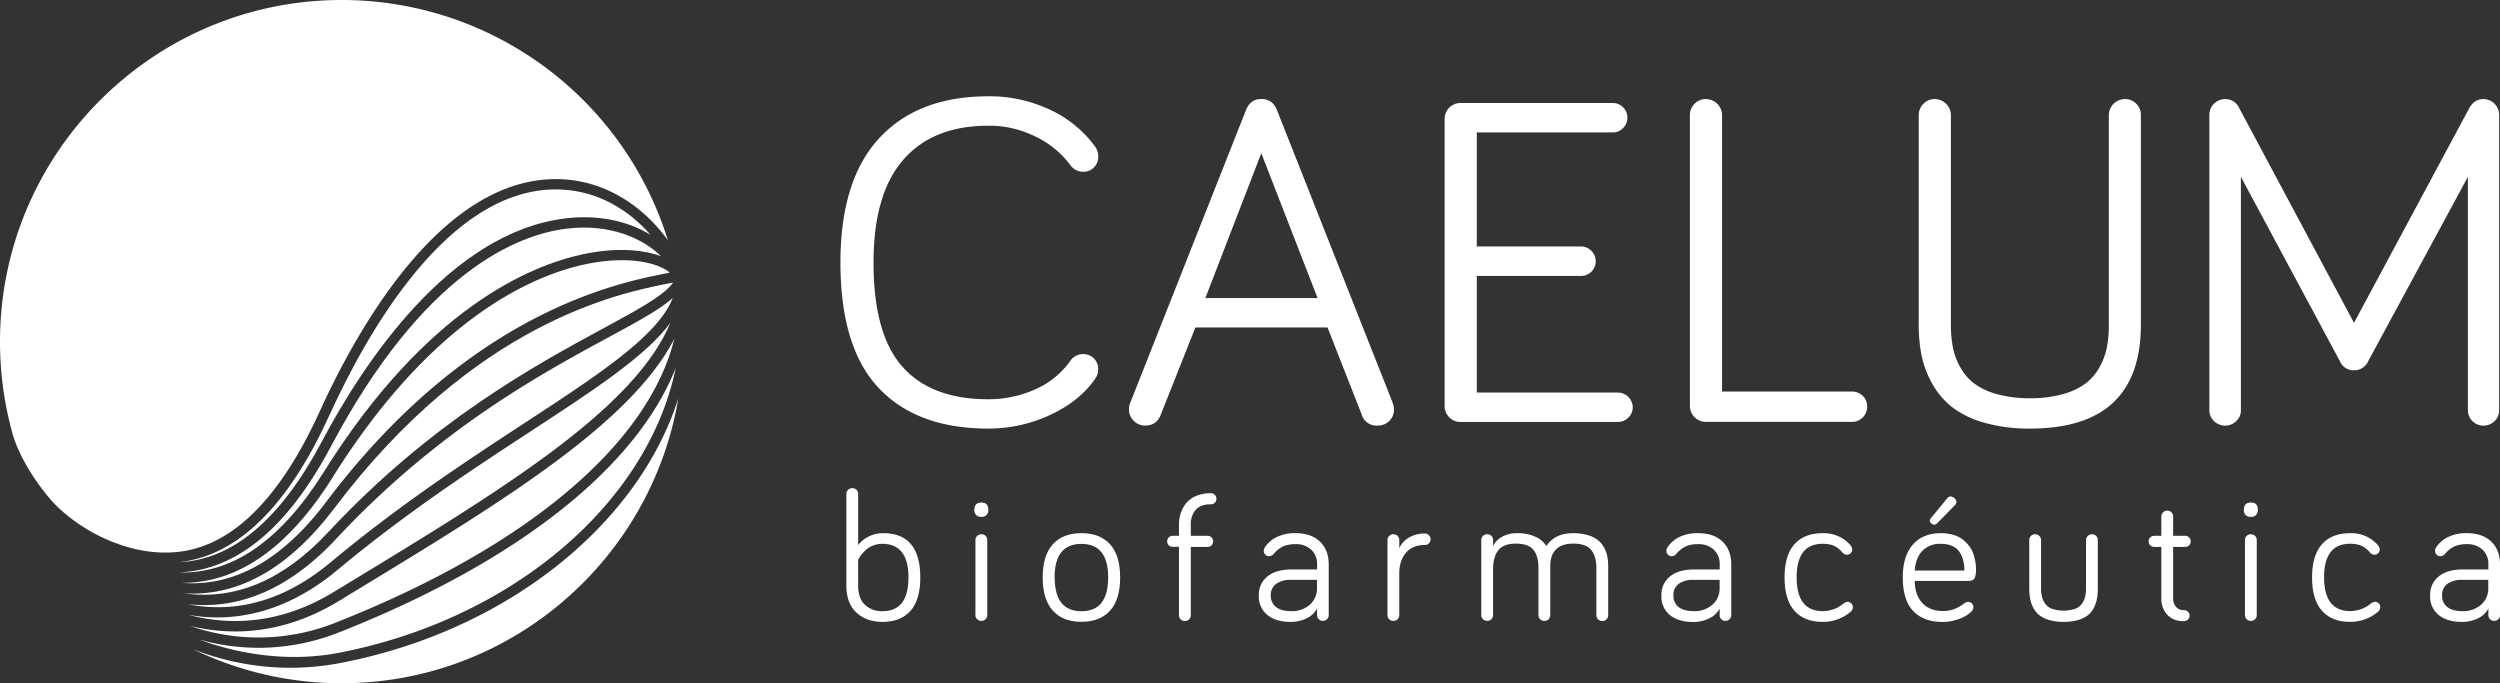 <svg xmlns="http://www.w3.org/2000/svg" viewBox="0 0 1127.8 308.23">
  <rect x="0" y="0" width="1127.8" height="308.23" fill="#333333" stroke="none"/>
  <defs>
    <style>
      .b1c0a0da-7b15-45aa-8d32-bc6ba4596f7a {
        fill: #fff;
      }
    </style>
  </defs>
  <title>Recurso 1</title>
  <g id="fd07a142-d67c-4a80-ae4f-a64f3a53b99d" data-name="Capa 2">
    <g id="b40a2375-4b7c-48b3-af88-652f4c7ec5ea" data-name="Layer 1">
      <g>
        <path class="b1c0a0da-7b15-45aa-8d32-bc6ba4596f7a" d="M303.28,127.52l.39.22-.17,0-.56.67c-4.58,5.52-15.63,11.5-30.91,19.79-30.84,16.71-77.43,42-123.95,91.85C127.92,261.71,106,271,82.82,267.63c1.34.08,2.68.16,4,.16,23.2,0,44.67-12.91,64-38.5,63.45-84.17,129-97.12,150.55-101.38Z"/>
        <path class="b1c0a0da-7b15-45aa-8d32-bc6ba4596f7a" d="M303.48,134.47c-6.7,17-33.1,34.3-66.48,56.13-26.58,17.39-56.7,37.1-87.84,63.06-20.39,17-42.08,23.32-64.59,18.89a70.07,70.07,0,0,0,7.49.42c21.07,0,41-10,59.43-29.71,46-49.34,92.19-74.37,122.75-90.94C287.41,145.19,297.51,139.71,303.48,134.47Z"/>
        <path class="b1c0a0da-7b15-45aa-8d32-bc6ba4596f7a" d="M98,278.53c18.78,0,37.19-7.19,54.11-21.3,30.93-25.79,60.94-45.41,87.41-62.73,29.24-19.13,51.82-33.92,62.87-48.84-16.33,39-75.82,75.21-144.16,116.74l-8,4.84c-20.72,12.61-43.14,16-65.27,10.1A75.47,75.47,0,0,0,98,278.53Z"/>
        <path class="b1c0a0da-7b15-45aa-8d32-bc6ba4596f7a" d="M301.12,122.18a11,11,0,0,1,1,.83l-1.66.33c-22,4.34-88.85,17.56-153.37,103.15C127.39,252.6,105.55,264.84,82,262.93h.41c25.12,0,47.85-16,67.64-47.59,45.2-72.18,90.79-91.19,113.94-96.11C282.37,115.35,295.22,118.2,301.12,122.18Z"/>
        <path class="b1c0a0da-7b15-45aa-8d32-bc6ba4596f7a" d="M106.13,284.86c15.92,0,31.68-4.58,46.59-13.65l7.95-4.83c65.91-40.06,123.7-75.19,143.53-113.53-11.89,47.82-66.8,94.06-152.69,128a93.82,93.82,0,0,1-65.82,1.49A85.68,85.68,0,0,0,106.13,284.86Z"/>
        <path class="b1c0a0da-7b15-45aa-8d32-bc6ba4596f7a" d="M298.2,115.59c-7.72-2.87-19.74-4.18-35.19-.9-23.87,5.06-70.81,24.56-116.92,98.19-19.35,30.91-41.36,46.15-65.53,45.36,26.07-.93,49.17-20,68.71-56.81,42.08-79.36,84.66-95.64,106.29-98.28C275.4,100.72,290.3,107.75,298.2,115.59Z"/>
        <path class="b1c0a0da-7b15-45aa-8d32-bc6ba4596f7a" d="M116.67,292.24a99.07,99.07,0,0,0,36.55-7.07C233.38,253.5,287.07,210.94,304.83,166c-12.49,60.78-73.49,113.36-152,128.5-19.88,3.83-42.07,1.74-63.24-6.07A99.55,99.55,0,0,0,116.67,292.24Z"/>
        <path class="b1c0a0da-7b15-45aa-8d32-bc6ba4596f7a" d="M255,98.53c-52.5,6.41-91.36,65.85-109.84,100.71-18.75,35.36-40.62,53.63-65,54.4.4,0,.79-.06,1.19-.11,26-3.06,48.59-25.27,67.15-66C166,149.11,202.3,85.45,250.75,85.45q1.26,0,2.52.06c16.76.76,30.61,9.41,40.23,20.46C283.05,99.51,269.41,96.76,255,98.53Z"/>
        <path class="b1c0a0da-7b15-45aa-8d32-bc6ba4596f7a" d="M87.06,292.85a119.34,119.34,0,0,0,66.61,6.22C228.51,284.65,287.81,236.79,306,179.74c-12.25,72.82-75.69,128.48-151.93,128.49A153.78,153.78,0,0,1,87.06,292.85Z"/>
        <path class="b1c0a0da-7b15-45aa-8d32-bc6ba4596f7a" d="M22.2,224.61c10.77,12.83,34.62,27.13,58.59,24.3,24.26-2.87,45.61-24.17,63.44-63.32,18.3-40.14,56.92-107.1,109.25-104.73,20.86,1,37.5,13.13,47.82,27.56A151.78,151.78,0,0,0,289.8,81,154.06,154.06,0,0,0,154.12,0C69.14,0,0,69.14,0,154.11a154.37,154.37,0,0,0,5.42,40.68S8.34,208.09,22.2,224.61Z"/>
        <g>
          <g>
            <path class="b1c0a0da-7b15-45aa-8d32-bc6ba4596f7a" d="M379.14,118.5q0-37.27,17.49-56.16t49.22-18.9a63.71,63.71,0,0,1,27.82,6.06A52.32,52.32,0,0,1,494,66.09a7.73,7.73,0,0,1,1.46,4.49,6.75,6.75,0,0,1-1.93,4.91,6.51,6.51,0,0,1-4.85,2A7,7,0,0,1,483,74.65a42.68,42.68,0,0,0-15.66-12.94,47,47,0,0,0-21.5-5q-25.05,0-38.42,15.45T394.07,118.5q0,32.35,13.1,47t38.68,14.61A51.41,51.41,0,0,0,467,175.65a38,38,0,0,0,16-13.1,7,7,0,0,1,10.49-.84,6.77,6.77,0,0,1,1.93,4.91,7.23,7.23,0,0,1-1.25,4.07q-7,10.23-20.3,16.44a65.55,65.55,0,0,1-28,6.21q-32.16,0-49.43-18.27T379.14,118.5Z"/>
            <path class="b1c0a0da-7b15-45aa-8d32-bc6ba4596f7a" d="M509.31,184.78a7.17,7.17,0,0,1,.63-3.23l52.19-132c1.33-3.27,3.62-4.9,6.89-4.9s5.67,1.63,7,4.9l52.19,132a8.56,8.56,0,0,1,.63,3.23,7,7,0,0,1-2.09,5.12,7.34,7.34,0,0,1-5.43,2.08,6.83,6.83,0,0,1-7-4.9l-15.45-39.35H539.27l-15.55,39.14q-1.87,5.12-7.1,5.11a7,7,0,0,1-5.17-2.14A6.93,6.93,0,0,1,509.31,184.78Zm34.45-50.31h50.63L569,69.12Z"/>
            <path class="b1c0a0da-7b15-45aa-8d32-bc6ba4596f7a" d="M651.7,183V53.67a7.14,7.14,0,0,1,7.2-7.2h68.69a6.59,6.59,0,0,1,6.57,6.58,6.47,6.47,0,0,1-1.93,4.69,6.22,6.22,0,0,1-4.64,2H666.21v51.46h47.08a6.26,6.26,0,0,1,4.64,2,6.51,6.51,0,0,1,1.93,4.7,6.59,6.59,0,0,1-6.57,6.58H666.21v52.61h63.67a6.76,6.76,0,0,1,6.68,6.68,6.23,6.23,0,0,1-2,4.64,6.5,6.5,0,0,1-4.7,1.93h-71a6.84,6.84,0,0,1-5.11-2.14A7.07,7.07,0,0,1,651.7,183Z"/>
            <path class="b1c0a0da-7b15-45aa-8d32-bc6ba4596f7a" d="M762.35,183V52a7.12,7.12,0,0,1,2.08-5.16,6.88,6.88,0,0,1,5.12-2.14,7.31,7.31,0,0,1,7.31,7.3V176.64h58.56a6.74,6.74,0,0,1,4.9,1.93,6.51,6.51,0,0,1,2,4.85,6.78,6.78,0,0,1-6.89,6.89H769.55a6.88,6.88,0,0,1-5.12-2.14A7.1,7.1,0,0,1,762.35,183Z"/>
            <path class="b1c0a0da-7b15-45aa-8d32-bc6ba4596f7a" d="M865.58,146.47V52a7.13,7.13,0,0,1,2.09-5.16,6.86,6.86,0,0,1,5.12-2.14,7.31,7.31,0,0,1,7.3,7.3v94.47a54.65,54.65,0,0,0,.84,10,30.23,30.23,0,0,0,3.24,8.93,23.45,23.45,0,0,0,6.26,7.46,30.31,30.31,0,0,0,10.33,4.91,54.25,54.25,0,0,0,15,1.88,53.06,53.06,0,0,0,14.93-1.88A30.38,30.38,0,0,0,941,172.88a23.72,23.72,0,0,0,6.26-7.46,30.51,30.51,0,0,0,3.24-8.93,54.65,54.65,0,0,0,.84-10V52a7.29,7.29,0,0,1,7.3-7.3,6.88,6.88,0,0,1,5.12,2.14A7.12,7.12,0,0,1,965.79,52v94.47q0,46.88-50,46.87a73,73,0,0,1-20.66-2.66,42.75,42.75,0,0,1-14.46-7,35.15,35.15,0,0,1-9-10.6,43.87,43.87,0,0,1-4.8-12.68A70,70,0,0,1,865.58,146.47Z"/>
            <path class="b1c0a0da-7b15-45aa-8d32-bc6ba4596f7a" d="M996.69,185V51.79a7.12,7.12,0,0,1,7.1-7.09,6.76,6.76,0,0,1,6.37,4.07l51.78,96.87,52-96.87c1.53-2.72,3.65-4.07,6.37-4.07a7.12,7.12,0,0,1,7.1,7.09V185a6.68,6.68,0,0,1-2.09,5,6.93,6.93,0,0,1-5,2,6.95,6.95,0,0,1-7-7V79.77l-45,83.2a6.76,6.76,0,0,1-6.36,4.07,6.64,6.64,0,0,1-6.37-4.07l-44.68-83.2V185a6.68,6.68,0,0,1-2.09,5,7.2,7.2,0,0,1-10,0A6.68,6.68,0,0,1,996.69,185Z"/>
          </g>
          <g>
            <path class="b1c0a0da-7b15-45aa-8d32-bc6ba4596f7a" d="M381.81,264.13V222.86a2.5,2.5,0,0,1,.77-1.89,2.62,2.62,0,0,1,1.91-.75,2.56,2.56,0,0,1,2.64,2.64v23.07a12.79,12.79,0,0,1,4.59-3.81,14.18,14.18,0,0,1,6.74-1.59q16.69,0,16.7,20,0,10-4.41,15t-12.61,5q-7.35,0-11.84-4.23T381.81,264.13Zm5.32,0c0,3.82,1,6.71,3,8.66a11,11,0,0,0,8,2.92q11.7,0,11.7-15.23,0-7.61-3-11.38t-8.71-3.77a11.49,11.49,0,0,0-4.15.75,9.89,9.89,0,0,0-3.14,1.83,19.29,19.29,0,0,0-2.1,2.17,11.26,11.26,0,0,0-1.26,1.83l-.36.77Z"/>
            <path class="b1c0a0da-7b15-45aa-8d32-bc6ba4596f7a" d="M439.56,230c0-2.19,1.05-3.29,3.17-3.29s3.12,1.1,3.12,3.29a3.23,3.23,0,0,1-.81,2.34,3.09,3.09,0,0,1-2.31.83,2.89,2.89,0,0,1-3.17-3.17Zm.48,47.45v-33.8a2.51,2.51,0,0,1,.78-1.89,2.62,2.62,0,0,1,1.91-.75,2.59,2.59,0,0,1,1.89.75,2.56,2.56,0,0,1,.75,1.89v33.8a2.56,2.56,0,0,1-.75,1.89,2.59,2.59,0,0,1-1.89.75,2.62,2.62,0,0,1-1.91-.75A2.51,2.51,0,0,1,440,277.46Z"/>
            <path class="b1c0a0da-7b15-45aa-8d32-bc6ba4596f7a" d="M475,275.51q-4.62-5-4.62-15t4.6-15q4.59-5,12.87-5t12.9,5q4.57,5,4.57,15t-4.57,15q-4.57,5-12.9,5T475,275.51Zm.79-15q0,15.22,12.06,15.23t12.07-15.23q0-15.15-12.07-15.15T475.74,260.48Z"/>
            <path class="b1c0a0da-7b15-45aa-8d32-bc6ba4596f7a" d="M527.25,246a2.4,2.4,0,0,1-.71-1.76,2.48,2.48,0,0,1,.71-1.79,2.38,2.38,0,0,1,1.77-.73h2.84v-4.92a17,17,0,0,1,.84-5.4,13.6,13.6,0,0,1,2.51-4.53,11.68,11.68,0,0,1,4.51-3.19,17,17,0,0,1,6.52-1.18,2.43,2.43,0,0,1,1.79.74,2.4,2.4,0,0,1,.73,1.78,2.35,2.35,0,0,1-.73,1.77,2.48,2.48,0,0,1-1.79.71q-4.66,0-6.86,2.5a10,10,0,0,0-2.19,6.8v4.92h7.59a2.35,2.35,0,0,1,1.77.73,2.48,2.48,0,0,1,.71,1.79,2.44,2.44,0,0,1-2.48,2.48h-7.59v30.79a2.58,2.58,0,0,1-2.65,2.64,2.62,2.62,0,0,1-1.9-.75,2.51,2.51,0,0,1-.78-1.89V246.67H529A2.41,2.41,0,0,1,527.25,246Z"/>
            <path class="b1c0a0da-7b15-45aa-8d32-bc6ba4596f7a" d="M567.88,268.64a10.45,10.45,0,0,1,3.9-8.61q3.9-3.12,10.64-3.13h11.74v-2.23a8.74,8.74,0,0,0-2.64-6.7,10,10,0,0,0-7.19-2.48,13.21,13.21,0,0,0-5.46,1,12.51,12.51,0,0,0-4.16,3.25,2.9,2.9,0,0,1-2.2,1.18,2.28,2.28,0,0,1-1.7-.71,2.34,2.34,0,0,1-.69-1.73,2.78,2.78,0,0,1,.4-1.42,13.38,13.38,0,0,1,5.36-4.75,18.41,18.41,0,0,1,8.45-1.79c4.8,0,8.5,1.28,11.13,3.82s3.95,6,3.95,10.32v22.87a2.42,2.42,0,0,1-.79,1.81,2.59,2.59,0,0,1-1.86.75,2.52,2.52,0,0,1-1.83-.75,2.44,2.44,0,0,1-.77-1.81v-3a10.16,10.16,0,0,1-4.77,4.43,16.1,16.1,0,0,1-7.13,1.59q-6.71,0-10.54-3.13A10.69,10.69,0,0,1,567.88,268.64Zm5.4,0a6.26,6.26,0,0,0,2.36,5.2q2.36,1.88,7.11,1.87a12.17,12.17,0,0,0,8-2.8,9.62,9.62,0,0,0,3.37-7.84v-3.49H582.42a11.17,11.17,0,0,0-6.68,1.78A6.11,6.11,0,0,0,573.28,268.64Z"/>
            <path class="b1c0a0da-7b15-45aa-8d32-bc6ba4596f7a" d="M625.92,277.46v-33.8a2.5,2.5,0,0,1,.77-1.89,2.62,2.62,0,0,1,1.91-.75,2.59,2.59,0,0,1,1.89.75,2.56,2.56,0,0,1,.75,1.89v3.66a10.38,10.38,0,0,1,4.34-4.8,13.83,13.83,0,0,1,7.24-1.83,2.58,2.58,0,0,1,2.55,2.56,2.52,2.52,0,0,1-.75,1.83,2.4,2.4,0,0,1-1.8.77c-3.72,0-6.57,1.18-8.58,3.54s-3,5.5-3,9.42v18.65a2.56,2.56,0,0,1-.75,1.89,2.59,2.59,0,0,1-1.89.75,2.62,2.62,0,0,1-1.91-.75A2.5,2.5,0,0,1,625.92,277.46Z"/>
            <path class="b1c0a0da-7b15-45aa-8d32-bc6ba4596f7a" d="M668.23,277.46v-33.8a2.54,2.54,0,0,1,.77-1.89,2.64,2.64,0,0,1,1.91-.75,2.56,2.56,0,0,1,2.64,2.64v2.68a9.38,9.38,0,0,1,4-4.14,13.38,13.38,0,0,1,6.77-1.67,19.4,19.4,0,0,1,8.29,1.59,11,11,0,0,1,5,4.22c2.47-3.87,6.51-5.81,12.15-5.81a22.07,22.07,0,0,1,6.54.88,13.52,13.52,0,0,1,4.55,2.25,11,11,0,0,1,2.78,3.37,13.75,13.75,0,0,1,1.46,4,21.94,21.94,0,0,1,.39,4.25v22.22a2.56,2.56,0,0,1-2.64,2.64,2.62,2.62,0,0,1-1.91-.75,2.5,2.5,0,0,1-.77-1.89V256.33q0-5.35-2.34-8.22c-1.56-1.91-4.24-2.87-8.06-2.87-3.5,0-6.1.88-7.82,2.62s-2.58,4.21-2.58,7.38v22.22a2.56,2.56,0,0,1-2.64,2.64,2.62,2.62,0,0,1-1.91-.75,2.5,2.5,0,0,1-.77-1.89V256.33q0-5.4-2.24-8.24t-8-2.85q-5.52,0-7.88,3t-2.36,8.63v20.56a2.56,2.56,0,0,1-2.64,2.64,2.64,2.64,0,0,1-1.91-.75A2.54,2.54,0,0,1,668.23,277.46Z"/>
            <path class="b1c0a0da-7b15-45aa-8d32-bc6ba4596f7a" d="M749.5,268.64a10.45,10.45,0,0,1,3.9-8.61q3.9-3.12,10.64-3.13h11.75v-2.23a8.71,8.71,0,0,0-2.65-6.7,10,10,0,0,0-7.19-2.48,13.21,13.21,0,0,0-5.46,1,12.51,12.51,0,0,0-4.16,3.25,2.9,2.9,0,0,1-2.2,1.18,2.29,2.29,0,0,1-1.7-.71,2.38,2.38,0,0,1-.69-1.73,2.78,2.78,0,0,1,.4-1.42,13.38,13.38,0,0,1,5.36-4.75,18.41,18.41,0,0,1,8.45-1.79q7.2,0,11.13,3.82T781,254.67v22.87a2.42,2.42,0,0,1-.79,1.81,2.59,2.59,0,0,1-1.86.75,2.52,2.52,0,0,1-1.83-.75,2.43,2.43,0,0,1-.76-1.81v-3A10.24,10.24,0,0,1,771,279a16.07,16.07,0,0,1-7.13,1.59q-6.71,0-10.54-3.13A10.69,10.69,0,0,1,749.5,268.64Zm5.41,0a6.26,6.26,0,0,0,2.35,5.2q2.36,1.88,7.11,1.87a12.15,12.15,0,0,0,8-2.8,9.63,9.63,0,0,0,3.38-7.84v-3.49H764a11.17,11.17,0,0,0-6.68,1.78A6.1,6.1,0,0,0,754.91,268.64Z"/>
            <path class="b1c0a0da-7b15-45aa-8d32-bc6ba4596f7a" d="M809.53,275.53q-4.47-5-4.47-15t4.45-15q4.44-5,12.69-5a16.11,16.11,0,0,1,8.07,1.85,15.18,15.18,0,0,1,4.73,3.88,2.76,2.76,0,0,1,.57,1.58,2.3,2.3,0,0,1-.69,1.73,2.35,2.35,0,0,1-1.71.67,2.57,2.57,0,0,1-2-1A16.92,16.92,0,0,0,830,248a13.32,13.32,0,0,0-1.62-1.22,8,8,0,0,0-2.66-1.1,15.63,15.63,0,0,0-3.48-.36q-11.73,0-11.74,15.15t11.74,15.23a13.66,13.66,0,0,0,4.29-.67,13.2,13.2,0,0,0,3-1.28c.64-.4,1.42-.95,2.34-1.62a2.77,2.77,0,0,1,1.58-.61,2.3,2.3,0,0,1,1.71.71,2.38,2.38,0,0,1,.69,1.73,2.74,2.74,0,0,1-1.06,2.07,19.23,19.23,0,0,1-12.55,4.51Q814,280.55,809.53,275.53Z"/>
            <path class="b1c0a0da-7b15-45aa-8d32-bc6ba4596f7a" d="M858.38,260.48q0-9.56,4.51-14.75t12.64-5.2a20,20,0,0,1,5.78.79,12.43,12.43,0,0,1,4.27,2.18,16.58,16.58,0,0,1,2.88,3,12.11,12.11,0,0,1,1.81,3.54,25,25,0,0,1,.88,3.51,20.28,20.28,0,0,1,.26,3.19q0,1.22-.06,1.89a8.07,8.07,0,0,1-.35,1.6,2.37,2.37,0,0,1-1,1.39,3.72,3.72,0,0,1-1.91.44H863.79q0,6.22,3.35,9.89t9.2,3.68a14.37,14.37,0,0,0,5.52-.95,20.6,20.6,0,0,0,4.47-2.62,2.73,2.73,0,0,1,1.5-.53,2.3,2.3,0,0,1,1.71.71,2.38,2.38,0,0,1,.69,1.73,2.68,2.68,0,0,1-.89,1.9,14.75,14.75,0,0,1-2.28,1.81,19,19,0,0,1-4.36,1.89,20.41,20.41,0,0,1-6.36,1q-8.58,0-13.27-4.94T858.38,260.48Zm5.41-3.09h22.38a18.43,18.43,0,0,0-.49-4.43,13.26,13.26,0,0,0-1.6-3.8,7.57,7.57,0,0,0-3.29-2.82,12.34,12.34,0,0,0-5.26-1,10.94,10.94,0,0,0-8.35,3.2Q864.15,251.74,863.79,257.39Zm7.31-23.68,7.39-9a1.78,1.78,0,0,1,1.32-.75,2.84,2.84,0,0,1,1.85.75c1.16,1.11,1.25,2.17.24,3.17l-8,8.16a1.68,1.68,0,0,1-2.52.16A1.56,1.56,0,0,1,871.1,233.71Z"/>
            <path class="b1c0a0da-7b15-45aa-8d32-bc6ba4596f7a" d="M915.44,265.39V243.66a2.56,2.56,0,0,1,2.64-2.64,2.64,2.64,0,0,1,1.89.77,2.52,2.52,0,0,1,.79,1.87v21.73a16,16,0,0,0,.43,3.88,9.09,9.09,0,0,0,1.48,3.15,6.69,6.69,0,0,0,3.13,2.26,17,17,0,0,0,10.24,0,6.53,6.53,0,0,0,3.11-2.26,9.51,9.51,0,0,0,1.46-3.13,16,16,0,0,0,.43-3.9V243.66a2.5,2.5,0,0,1,.81-1.87,2.74,2.74,0,0,1,1.95-.77,2.49,2.49,0,0,1,1.81.75,2.56,2.56,0,0,1,.75,1.89v21.73A26.09,26.09,0,0,1,946,270a14.76,14.76,0,0,1-1.38,4.11,10.31,10.31,0,0,1-2.68,3.39,12.6,12.6,0,0,1-4.47,2.19,22.88,22.88,0,0,1-6.54.84,22.63,22.63,0,0,1-6.52-.84,12.78,12.78,0,0,1-4.47-2.19,10.42,10.42,0,0,1-2.72-3.39,14.5,14.5,0,0,1-1.4-4.11A26.09,26.09,0,0,1,915.44,265.39Z"/>
            <path class="b1c0a0da-7b15-45aa-8d32-bc6ba4596f7a" d="M970,246a2.4,2.4,0,0,1-.71-1.76,2.48,2.48,0,0,1,.71-1.79,2.38,2.38,0,0,1,1.77-.73h3.25v-8.73a2.5,2.5,0,0,1,.81-1.85,2.63,2.63,0,0,1,1.87-.8,2.65,2.65,0,0,1,2.64,2.65v8.73h5.45a2.34,2.34,0,0,1,1.76.73,2.44,2.44,0,0,1,.71,1.79,2.44,2.44,0,0,1-2.47,2.48h-5.45v23a5.82,5.82,0,0,0,1.32,4.08,4.54,4.54,0,0,0,3.52,1.44,2.63,2.63,0,0,1,1.85.71,2.46,2.46,0,0,1,0,3.54,2.63,2.63,0,0,1-1.85.71,9.71,9.71,0,0,1-7.5-2.88,10.8,10.8,0,0,1-2.66-7.6v-23h-3.25A2.41,2.41,0,0,1,970,246Z"/>
            <path class="b1c0a0da-7b15-45aa-8d32-bc6ba4596f7a" d="M1012.26,230c0-2.19,1-3.29,3.17-3.29s3.12,1.1,3.12,3.29a3.23,3.23,0,0,1-.81,2.34,3.09,3.09,0,0,1-2.31.83,2.89,2.89,0,0,1-3.17-3.17Zm.48,47.45v-33.8a2.51,2.51,0,0,1,.78-1.89,2.62,2.62,0,0,1,1.91-.75,2.58,2.58,0,0,1,2.64,2.64v33.8a2.58,2.58,0,0,1-2.64,2.64,2.62,2.62,0,0,1-1.91-.75A2.51,2.51,0,0,1,1012.74,277.46Z"/>
            <path class="b1c0a0da-7b15-45aa-8d32-bc6ba4596f7a" d="M1047.5,275.53q-4.47-5-4.47-15t4.45-15q4.45-5,12.7-5a16,16,0,0,1,8.06,1.85,15.18,15.18,0,0,1,4.73,3.88,2.76,2.76,0,0,1,.57,1.58,2.3,2.3,0,0,1-.69,1.73,2.34,2.34,0,0,1-1.7.67,2.59,2.59,0,0,1-2-1,17,17,0,0,0-1.21-1.26,14.47,14.47,0,0,0-1.63-1.22,8,8,0,0,0-2.66-1.1,15.48,15.48,0,0,0-3.47-.36q-11.75,0-11.74,15.15t11.74,15.23a15.44,15.44,0,0,0,7.29-1.95c.63-.4,1.41-.95,2.33-1.62a2.77,2.77,0,0,1,1.59-.61,2.28,2.28,0,0,1,1.7.71,2.39,2.39,0,0,1,.7,1.73,2.78,2.78,0,0,1-1.06,2.07,19.25,19.25,0,0,1-12.55,4.51Q1052,280.55,1047.5,275.53Z"/>
            <path class="b1c0a0da-7b15-45aa-8d32-bc6ba4596f7a" d="M1096.28,268.64a10.47,10.47,0,0,1,3.89-8.61c2.61-2.08,6.15-3.13,10.65-3.13h11.74v-2.23a8.74,8.74,0,0,0-2.64-6.7,10.06,10.06,0,0,0-7.19-2.48,13.23,13.23,0,0,0-5.47,1,12.61,12.61,0,0,0-4.16,3.25,2.9,2.9,0,0,1-2.19,1.18,2.3,2.3,0,0,1-1.71-.71,2.38,2.38,0,0,1-.69-1.73,2.7,2.7,0,0,1,.41-1.42,13.32,13.32,0,0,1,5.36-4.75,18.38,18.38,0,0,1,8.45-1.79q7.18,0,11.13,3.82t3.94,10.32v22.87a2.41,2.41,0,0,1-.78,1.81,2.62,2.62,0,0,1-1.86.75,2.53,2.53,0,0,1-1.84-.75,2.43,2.43,0,0,1-.76-1.81v-3a10.16,10.16,0,0,1-4.77,4.43,16.1,16.1,0,0,1-7.13,1.59q-6.71,0-10.55-3.13A10.68,10.68,0,0,1,1096.28,268.64Zm5.4,0a6.26,6.26,0,0,0,2.35,5.2q2.35,1.88,7.11,1.87a12.18,12.18,0,0,0,8-2.8,9.65,9.65,0,0,0,3.37-7.84v-3.49h-11.74a11.12,11.12,0,0,0-6.68,1.78A6.11,6.11,0,0,0,1101.68,268.64Z"/>
          </g>
        </g>
      </g>
    </g>
  </g>
</svg>
